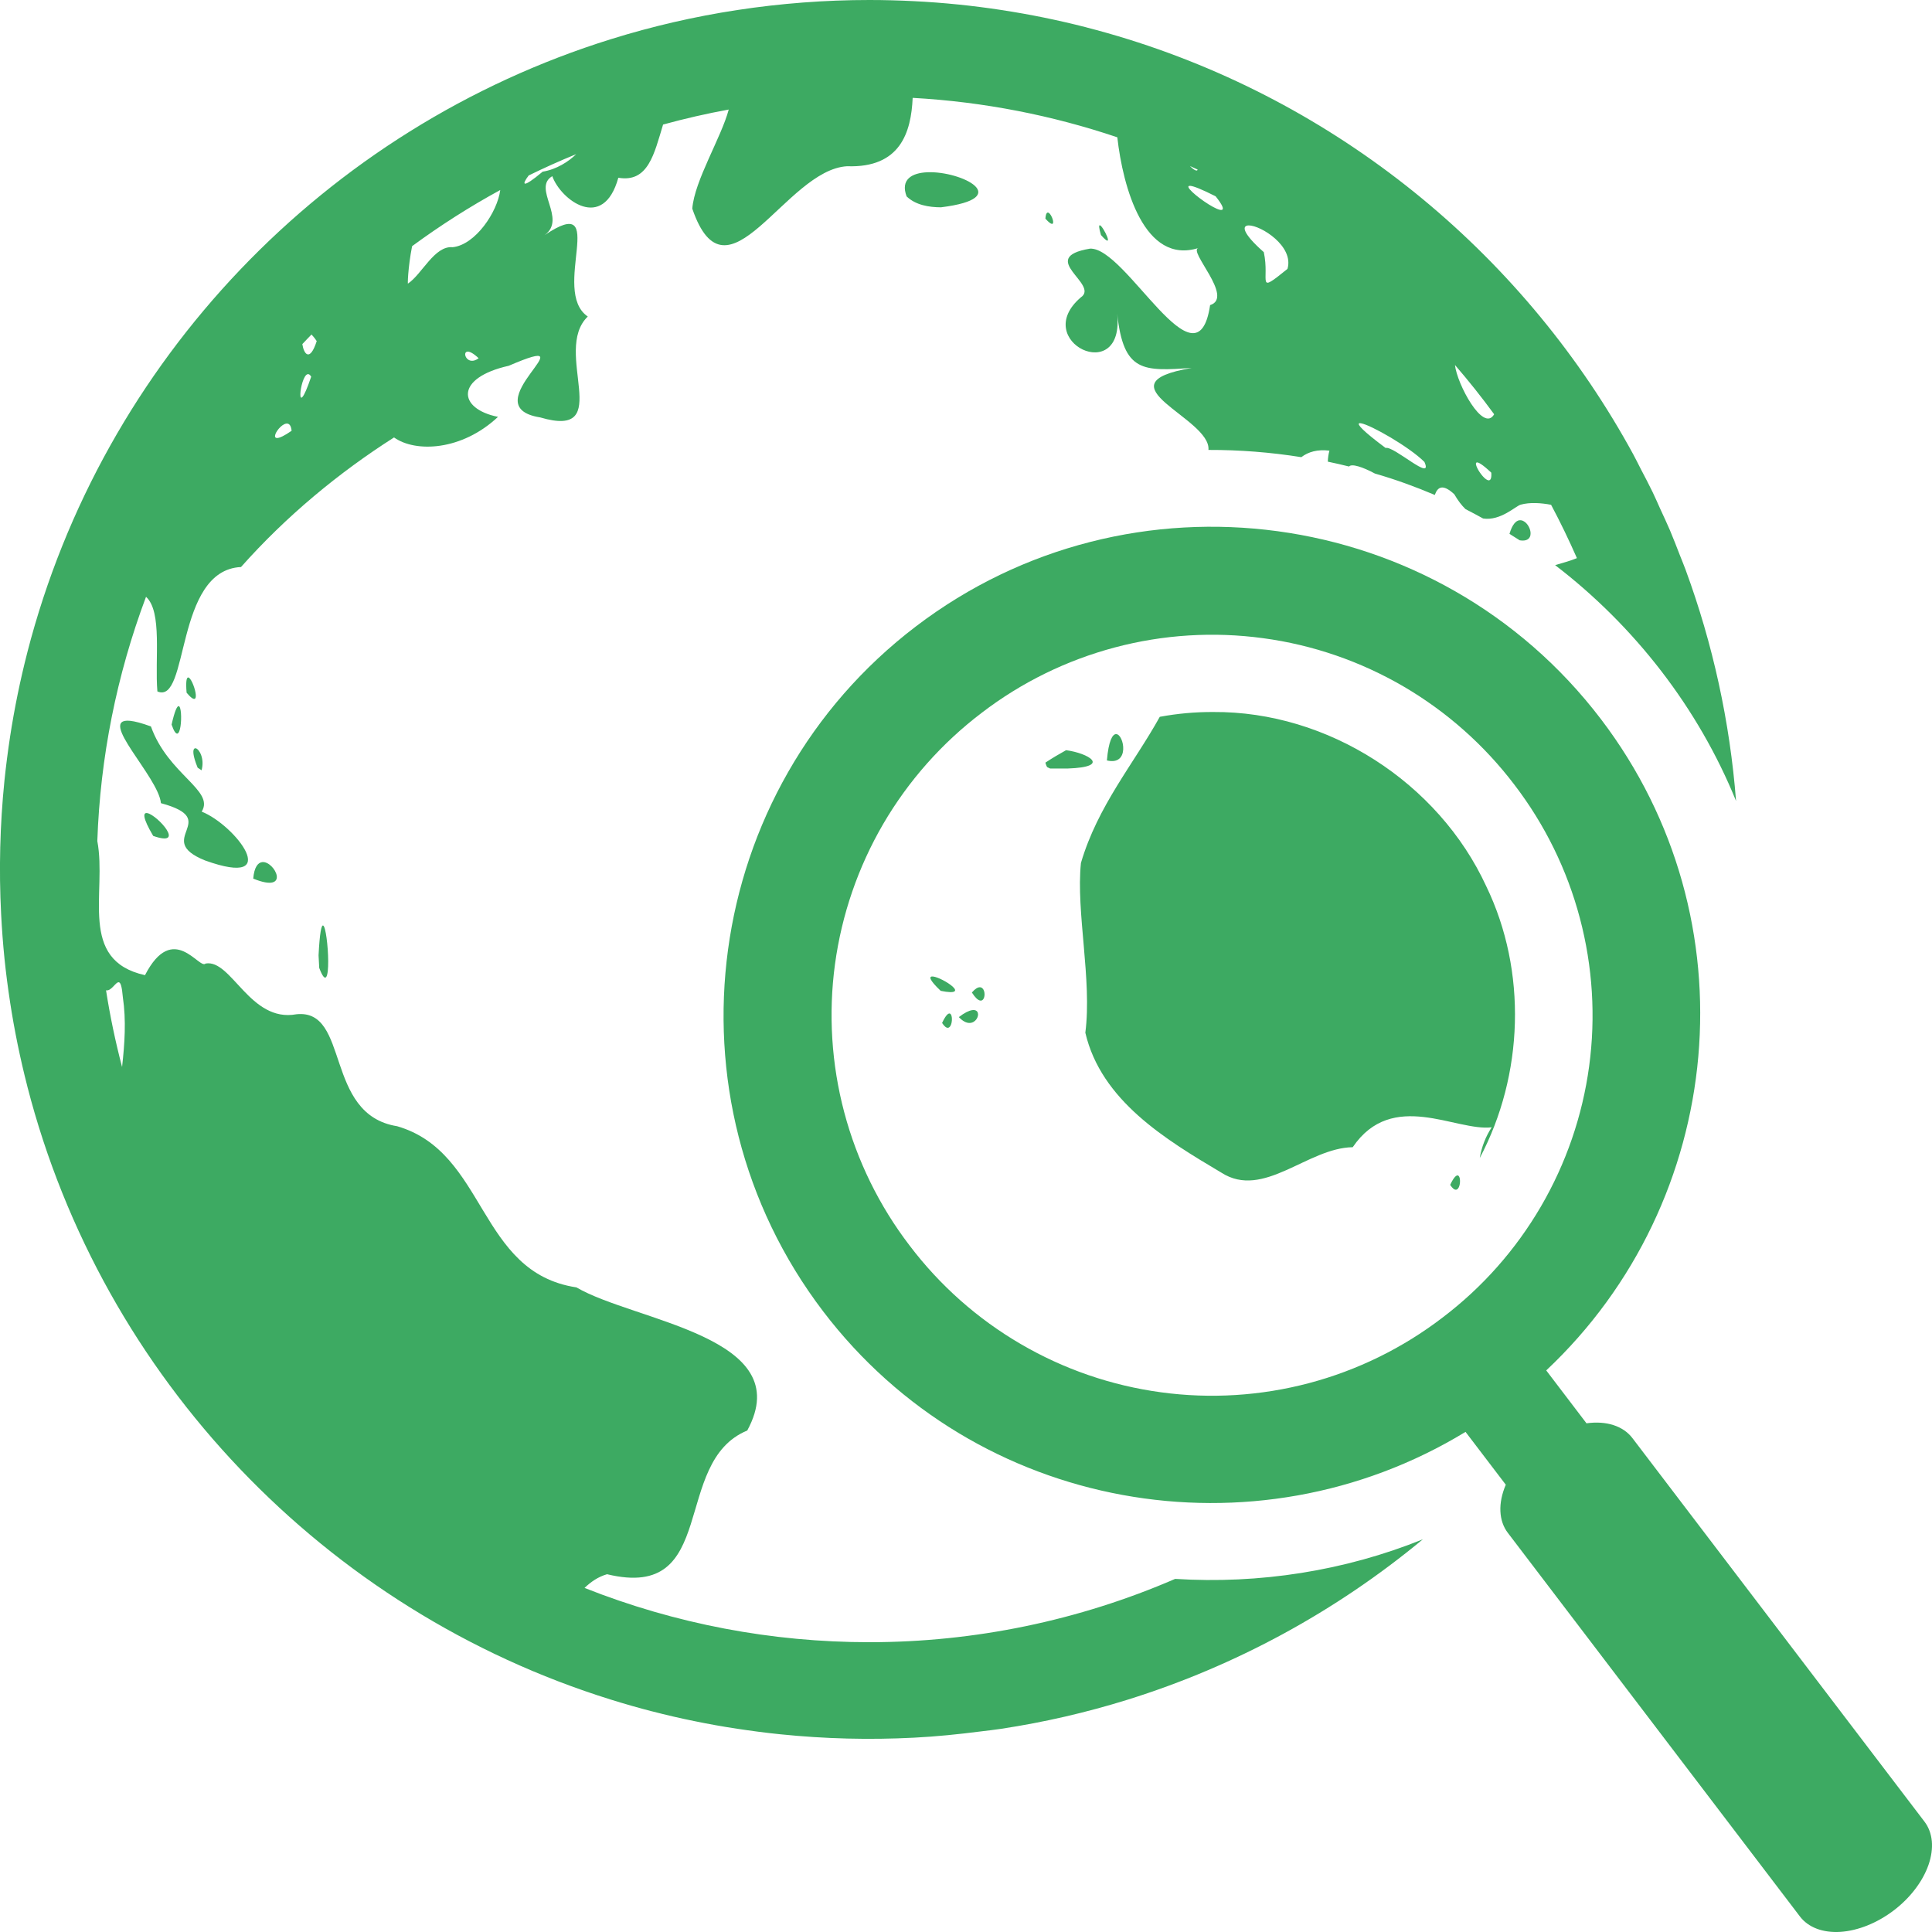 <svg width="43" height="43" viewBox="0 0 43 43" fill="none" xmlns="http://www.w3.org/2000/svg">
<g clip-path="url(#clip0_210_54)">
<path d="M19.35 4.47133e-07C18.363 -0 17.379 0.075 16.404 0.224C15.455 0.369 14.517 0.585 13.6 0.871C7.239 2.851 2.281 8.026 0.609 14.517V14.518C0.449 15.14 0.32 15.77 0.223 16.404V16.406C0.174 16.726 0.133 17.049 0.099 17.373V17.374C-0.001 18.36 -0.026 19.354 0.025 20.344V20.345C0.042 20.673 0.066 21 0.099 21.326V21.327C0.132 21.652 0.174 21.974 0.223 22.294V22.296C0.32 22.93 0.449 23.56 0.609 24.181V24.183C2.281 30.674 7.239 35.849 13.6 37.829C13.902 37.923 14.208 38.011 14.516 38.09H14.518C14.826 38.17 15.137 38.242 15.452 38.306H15.453C15.768 38.371 16.085 38.428 16.404 38.476H16.406C16.726 38.525 17.048 38.567 17.372 38.6H17.373C18.36 38.701 19.353 38.726 20.343 38.675C20.841 38.65 21.332 38.599 21.82 38.537C21.976 38.517 22.133 38.501 22.289 38.477L22.293 38.476C23.244 38.331 24.181 38.115 25.099 37.829C27.501 37.079 29.732 35.866 31.668 34.26C29.927 34.964 28.028 35.259 26.155 35.141C24.006 36.071 21.69 36.55 19.35 36.55C17.179 36.551 15.028 36.142 13.01 35.342C13.151 35.207 13.31 35.095 13.511 35.037C16.019 35.644 14.928 32.541 16.631 31.839C17.772 29.748 14.129 29.414 12.829 28.653C10.63 28.321 10.836 25.645 8.839 25.066C7.203 24.805 7.797 22.448 6.598 22.574C5.563 22.766 5.153 21.343 4.576 21.445C4.437 21.592 3.854 20.489 3.227 21.704C1.728 21.372 2.383 19.865 2.166 18.719C2.23 16.86 2.597 15.024 3.25 13.283C3.617 13.614 3.442 14.672 3.503 15.389C4.217 15.695 3.881 12.69 5.364 12.62C6.373 11.484 7.544 10.517 8.77 9.736C9.248 10.077 10.277 10.035 11.084 9.278C10.185 9.097 10.121 8.41 11.323 8.141C13.235 7.319 10.46 9.042 12.022 9.29C13.717 9.79 12.279 7.816 13.082 7.045C12.241 6.472 13.591 4.245 12.12 5.234C12.629 4.87 11.838 4.188 12.292 3.921C12.48 4.447 13.425 5.17 13.762 3.956C14.428 4.07 14.56 3.422 14.758 2.772C15.24 2.64 15.727 2.528 16.219 2.438C16.054 3.06 15.456 4.021 15.408 4.644C16.179 6.893 17.481 3.777 18.853 3.7C20.038 3.741 20.279 2.948 20.313 2.178C21.899 2.266 23.426 2.57 24.868 3.056C24.991 4.161 25.467 5.903 26.676 5.519C26.424 5.575 27.478 6.617 26.933 6.791C26.643 8.742 25.061 5.491 24.259 5.534C23.06 5.736 24.487 6.329 24.054 6.62C22.919 7.595 25.036 8.618 24.865 6.979C25.004 8.3 25.452 8.259 26.523 8.19C24.409 8.547 26.962 9.304 26.896 10.014C27.588 10.012 28.279 10.066 28.963 10.175C29.12 10.056 29.321 9.998 29.589 10.03C29.567 10.11 29.555 10.192 29.553 10.275C29.711 10.308 29.869 10.344 30.026 10.383C30.081 10.313 30.329 10.393 30.598 10.538L30.609 10.542C31.061 10.672 31.502 10.833 31.934 11.016C31.998 10.832 32.115 10.766 32.368 11.001C32.45 11.143 32.533 11.25 32.617 11.331C32.749 11.398 32.879 11.469 33.009 11.54C33.4 11.599 33.74 11.257 33.847 11.232C34.048 11.176 34.3 11.193 34.522 11.235C34.729 11.622 34.919 12.018 35.097 12.422C34.957 12.48 34.787 12.528 34.612 12.578C36.383 13.935 37.799 15.759 38.639 17.827C38.502 16.067 38.124 14.333 37.514 12.676C37.474 12.568 37.43 12.463 37.388 12.356C37.316 12.171 37.245 11.985 37.168 11.803C37.1 11.643 37.025 11.487 36.953 11.329C36.896 11.204 36.843 11.078 36.783 10.955C36.7 10.783 36.611 10.615 36.523 10.447C36.466 10.338 36.413 10.226 36.354 10.118C36.208 9.849 36.055 9.584 35.896 9.322C33.309 5.065 29.127 1.883 24.181 0.61L24.176 0.608C23.555 0.449 22.927 0.32 22.293 0.224L22.29 0.223C21.97 0.174 21.648 0.133 21.326 0.1H21.323C20.997 0.067 20.671 0.042 20.344 0.026H20.343C20.012 0.009 19.681 0 19.35 4.47133e-07V4.47133e-07ZM12.824 3.431C12.655 3.597 12.388 3.77 12.078 3.821C11.607 4.215 11.611 4.11 11.767 3.905C12.114 3.735 12.466 3.577 12.824 3.431H12.824ZM26.483 3.695C26.54 3.721 26.597 3.746 26.654 3.773C26.648 3.831 26.554 3.769 26.483 3.695ZM20.64 3.834C20.294 3.849 20.037 3.994 20.178 4.371C20.38 4.565 20.674 4.613 20.943 4.614C22.595 4.409 21.401 3.802 20.64 3.834ZM26.493 4.136C26.566 4.143 26.738 4.208 27.056 4.369C27.701 5.181 26.176 4.107 26.493 4.137V4.136ZM11.134 4.229C11.071 4.719 10.581 5.449 10.075 5.502C9.67 5.464 9.394 6.101 9.082 6.31C9.069 6.37 9.077 5.962 9.172 5.479C9.797 5.019 10.453 4.601 11.134 4.229V4.229ZM23.311 4.733C23.29 4.742 23.273 4.781 23.267 4.866C23.57 5.206 23.402 4.693 23.311 4.733ZM24.481 5.014C24.456 5.007 24.454 5.061 24.504 5.231C24.829 5.601 24.555 5.034 24.481 5.014H24.481ZM27.794 5.017C28.061 5.016 28.805 5.479 28.655 5.985C27.936 6.566 28.268 6.256 28.128 5.612C27.646 5.186 27.634 5.018 27.794 5.017V5.017ZM6.933 7.445C6.967 7.481 7.004 7.524 7.049 7.592C6.895 8.068 6.762 7.878 6.729 7.659C6.796 7.586 6.865 7.516 6.933 7.445ZM10.412 7.826C10.459 7.826 10.538 7.864 10.653 7.973C10.402 8.162 10.269 7.824 10.412 7.826ZM32.383 8.124C32.689 8.478 32.979 8.843 33.255 9.22C33.013 9.644 32.425 8.54 32.383 8.124ZM6.847 8.328C6.872 8.322 6.899 8.338 6.926 8.384C6.565 9.447 6.671 8.367 6.847 8.328V8.328ZM30.254 9.42C30.267 9.418 30.279 9.418 30.292 9.421C30.509 9.457 31.363 9.943 31.703 10.281C31.911 10.748 31.019 9.917 30.839 9.97C30.334 9.594 30.194 9.439 30.254 9.42V9.42ZM6.402 9.429C6.446 9.438 6.48 9.483 6.49 9.588C5.837 10.041 6.211 9.39 6.402 9.429V9.429ZM32.864 10.294C32.897 10.28 32.993 10.333 33.191 10.52C33.226 10.993 32.763 10.337 32.864 10.294ZM33.817 11.579C33.737 11.59 33.656 11.678 33.596 11.882C33.672 11.93 33.748 11.976 33.823 12.025C34.238 12.095 34.043 11.55 33.817 11.58V11.579ZM4.188 15.078C4.153 15.078 4.132 15.166 4.153 15.417C4.53 15.867 4.294 15.076 4.188 15.078ZM3.978 15.716C3.943 15.71 3.89 15.815 3.819 16.127C4.032 16.747 4.084 15.734 3.978 15.716ZM27.003 15.847C26.604 15.845 26.205 15.881 25.813 15.954C25.234 16.999 24.433 17.932 24.058 19.207C23.946 20.299 24.308 21.808 24.156 22.985C24.509 24.495 25.938 25.36 27.183 26.099C28.121 26.703 29.098 25.547 30.107 25.533C30.989 24.236 32.402 25.186 33.2 25.09C33.065 25.297 32.975 25.53 32.935 25.773C33.912 23.928 33.993 21.616 33.08 19.727C32.015 17.415 29.553 15.829 27.003 15.847V15.847ZM2.897 16.043C2.146 15.966 3.528 17.292 3.582 17.876C4.973 18.252 3.388 18.676 4.564 19.151C6.336 19.788 5.241 18.364 4.489 18.064C4.784 17.591 3.742 17.242 3.359 16.168C3.155 16.094 3.004 16.054 2.897 16.043H2.897ZM24.84 16.339C24.761 16.339 24.673 16.486 24.636 16.925C25.155 17.049 25.017 16.339 24.841 16.339H24.84ZM4.359 16.655C4.354 16.654 4.348 16.653 4.343 16.654C4.338 16.654 4.333 16.656 4.329 16.659C4.288 16.685 4.286 16.811 4.399 17.086L4.486 17.144C4.558 16.887 4.436 16.675 4.359 16.655ZM23.727 16.697C23.57 16.784 23.416 16.875 23.267 16.974C23.278 17.006 23.282 17.034 23.306 17.073L23.373 17.105H23.759C24.757 17.071 24.215 16.76 23.727 16.697V16.697ZM3.282 18.098C3.18 18.076 3.166 18.193 3.41 18.605C4.154 18.864 3.506 18.145 3.282 18.098ZM5.834 19.188C5.741 19.2 5.658 19.299 5.636 19.555C6.488 19.903 6.113 19.153 5.834 19.188ZM7.192 20.599C7.154 20.584 7.116 20.753 7.09 21.262L7.105 21.543C7.408 22.349 7.305 20.643 7.192 20.599V20.599ZM20.767 21.734C20.67 21.724 20.669 21.799 20.937 22.053C21.652 22.195 20.979 21.757 20.767 21.734V21.734ZM2.648 21.863C2.685 21.873 2.714 21.956 2.734 22.193C2.811 22.709 2.775 23.228 2.717 23.748C2.569 23.186 2.45 22.616 2.36 22.041C2.48 22.066 2.578 21.844 2.648 21.863V21.863ZM21.806 21.973C21.762 21.973 21.703 22.006 21.631 22.09C21.927 22.556 21.998 21.97 21.806 21.973ZM21.634 22.483C21.566 22.494 21.47 22.538 21.341 22.637C21.697 23.02 21.929 22.435 21.634 22.483H21.634ZM21.134 22.557C21.098 22.553 21.043 22.607 20.968 22.768C21.181 23.096 21.243 22.569 21.134 22.557ZM32.443 26.161C32.407 26.157 32.352 26.21 32.276 26.372C32.49 26.7 32.551 26.173 32.443 26.161L32.443 26.161Z" fill="#3DAA62"/>
<path d="M28.436 11.823C25.674 11.449 22.77 12.125 20.386 13.941C15.617 17.572 14.69 24.418 18.321 29.187C21.72 33.65 27.927 34.726 32.618 31.869L33.514 33.045C33.427 33.248 33.386 33.449 33.394 33.634C33.402 33.819 33.458 33.984 33.56 34.117L40.061 42.655C40.247 42.899 40.572 43.022 40.963 42.997C41.354 42.971 41.78 42.8 42.148 42.52C42.33 42.382 42.492 42.221 42.625 42.046C42.758 41.872 42.859 41.688 42.923 41.504C42.986 41.321 43.011 41.142 42.996 40.977C42.98 40.812 42.925 40.665 42.833 40.544L36.332 32.007C36.23 31.873 36.086 31.775 35.91 31.718C35.733 31.661 35.529 31.648 35.31 31.678L34.414 30.501C38.417 26.738 39.031 20.469 35.632 16.006C33.816 13.621 31.197 12.197 28.436 11.823V11.823ZM28.113 14.204C29.215 14.352 30.277 14.718 31.237 15.278C32.197 15.839 33.037 16.584 33.709 17.47C34.384 18.353 34.879 19.361 35.163 20.436C35.448 21.511 35.518 22.631 35.369 23.733C35.22 24.835 34.854 25.896 34.294 26.856C33.733 27.817 32.989 28.657 32.102 29.328C31.219 30.004 30.212 30.498 29.137 30.783C28.062 31.068 26.942 31.138 25.84 30.988C24.738 30.839 23.677 30.474 22.717 29.913C21.756 29.353 20.916 28.608 20.245 27.722C19.569 26.839 19.075 25.831 18.79 24.756C18.505 23.682 18.435 22.561 18.584 21.46C18.734 20.358 19.099 19.297 19.659 18.336C20.22 17.376 20.965 16.536 21.851 15.864C22.733 15.188 23.741 14.694 24.816 14.409C25.891 14.124 27.011 14.054 28.113 14.204V14.204Z" fill="#3DAA62"/>
</g>
<defs>
<clipPath id="clip0_210_54">
<rect width="43" height="43" fill="white"/>
</clipPath>
</defs>
</svg>
